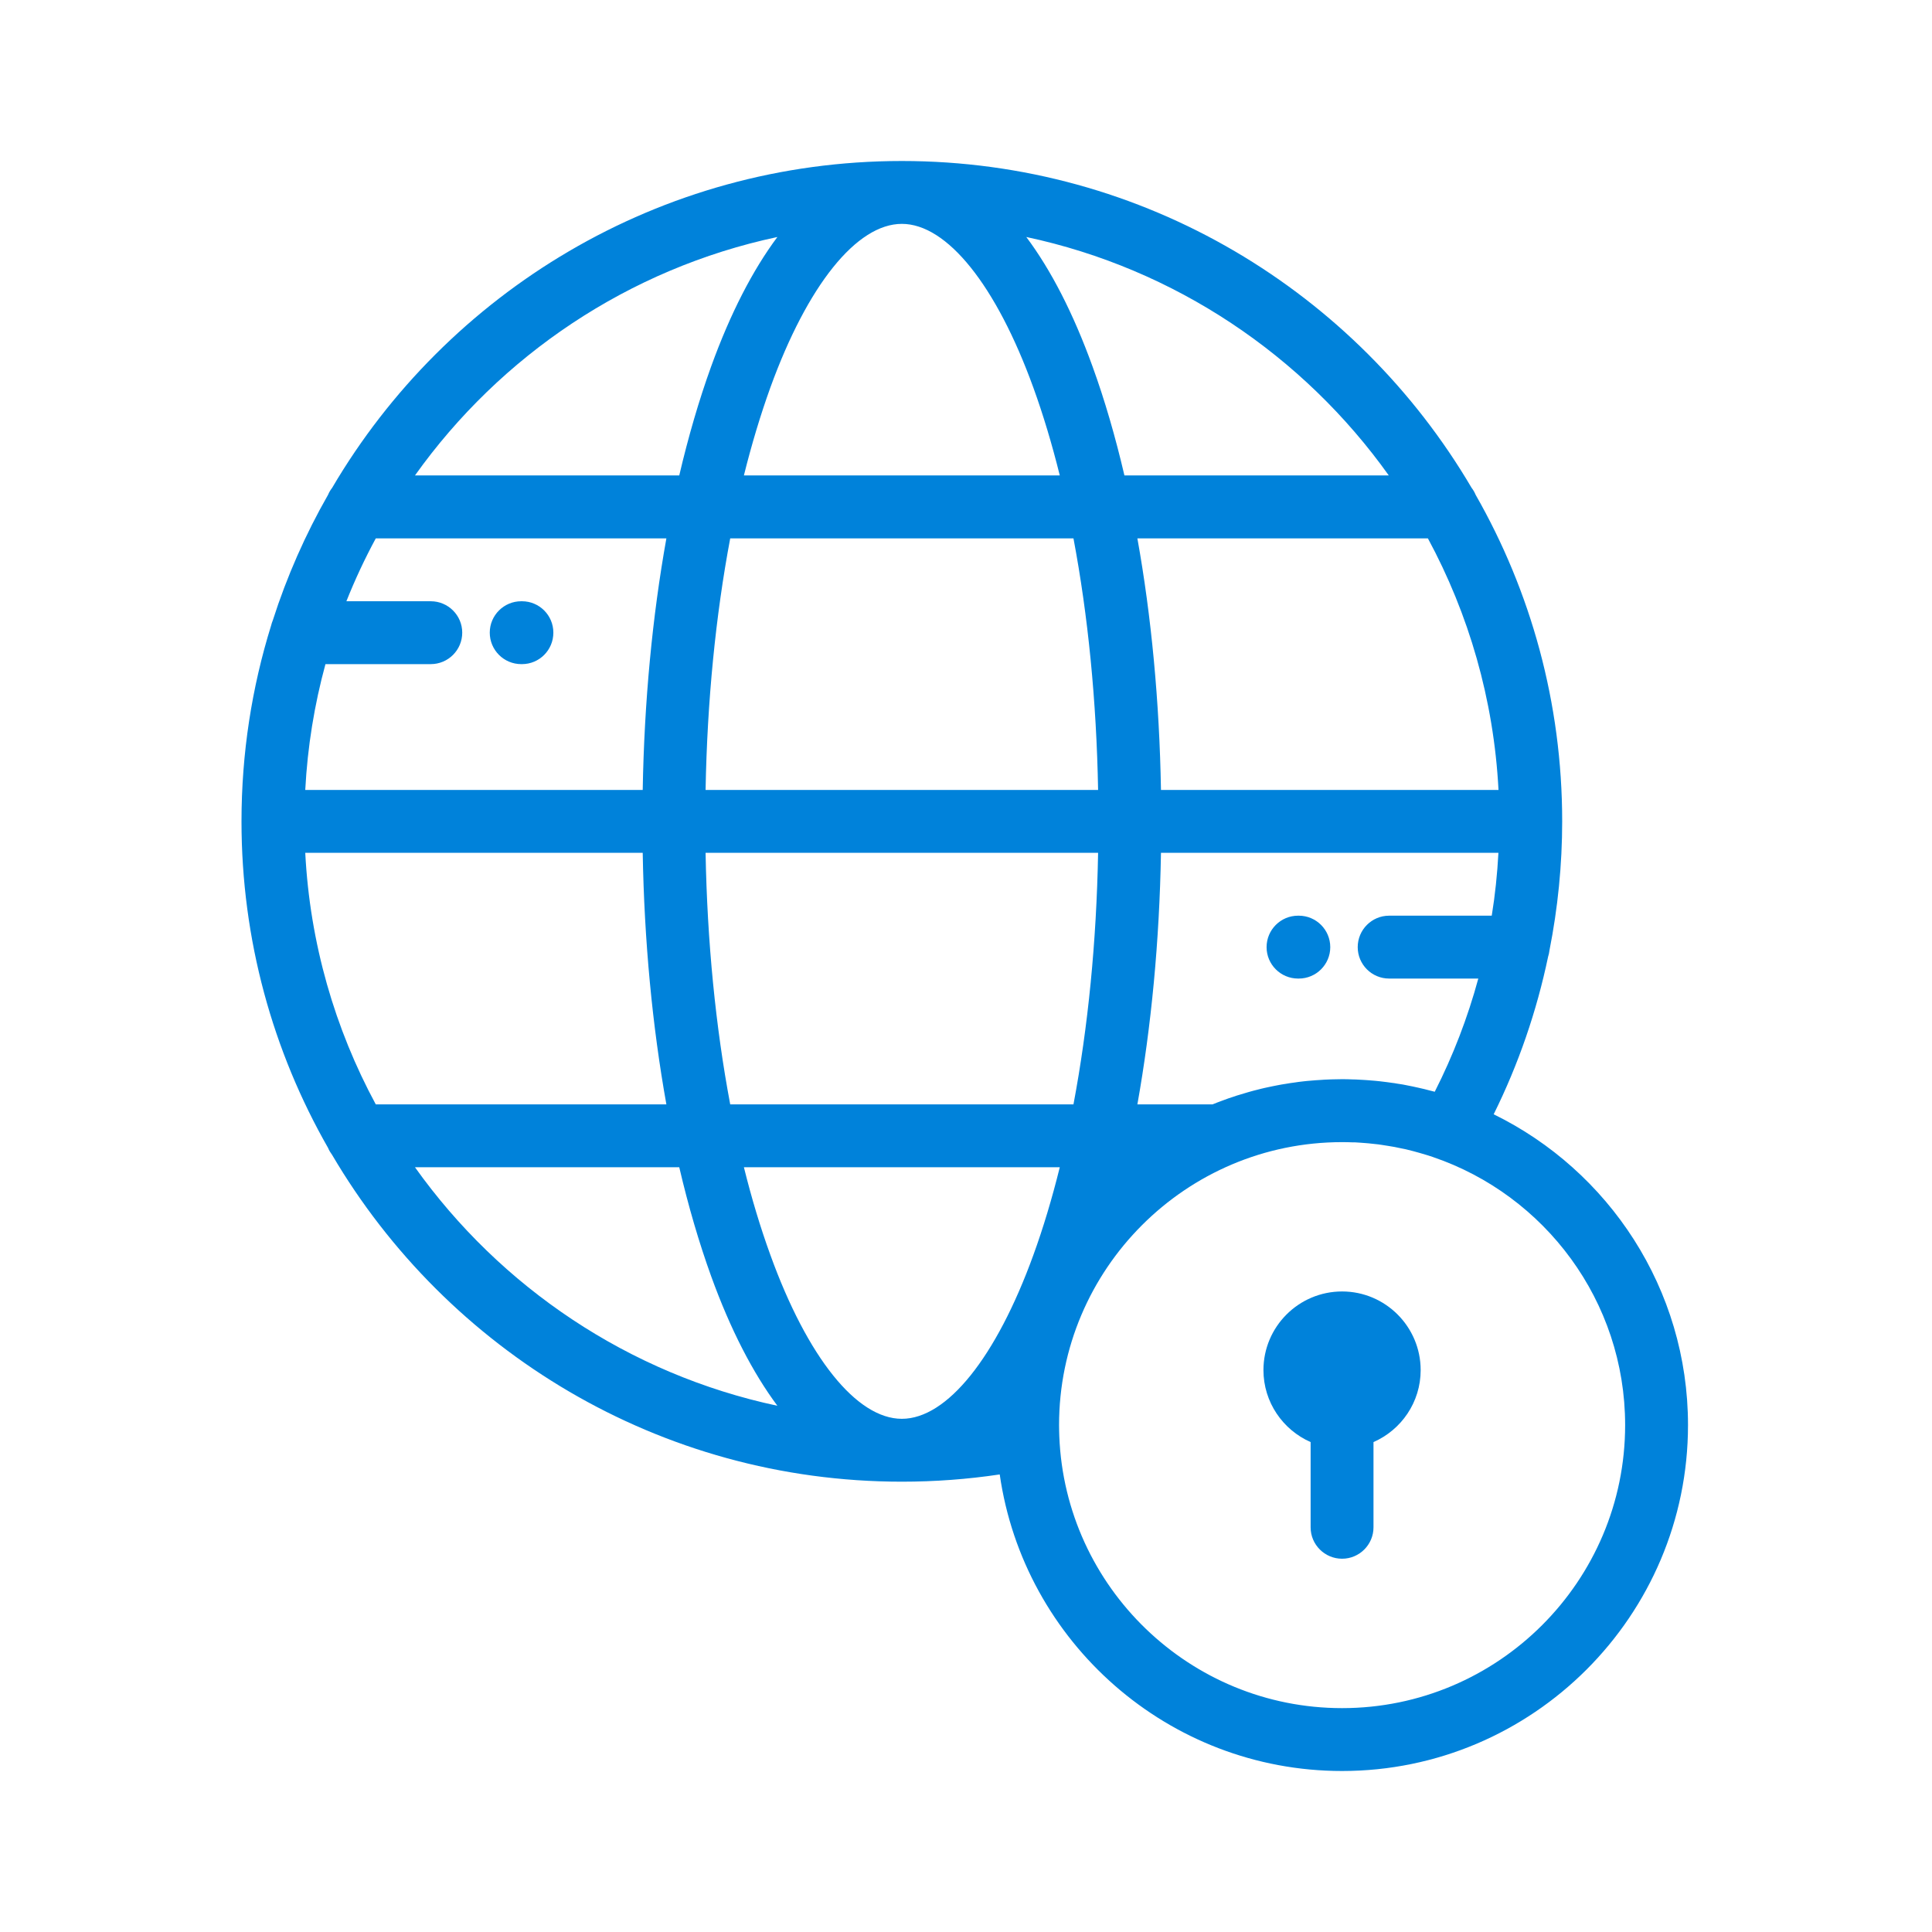 <svg width="24" height="24" viewBox="0 0 24 24" fill="none" xmlns="http://www.w3.org/2000/svg">
<path d="M18.555 13.842C18.863 13.221 19.089 12.563 19.231 11.885C19.239 11.86 19.245 11.833 19.248 11.806C19.352 11.28 19.406 10.743 19.406 10.203C19.406 8.729 19.015 7.344 18.331 6.147C18.318 6.115 18.301 6.086 18.28 6.059C16.854 3.633 14.216 2 11.203 2C11.203 2 11.203 2 11.203 2H11.203C11.203 2 11.203 2 11.203 2C8.191 2 5.552 3.633 4.126 6.06C4.106 6.086 4.088 6.115 4.075 6.147C3.795 6.637 3.564 7.159 3.389 7.706C3.38 7.726 3.374 7.748 3.368 7.77C3.129 8.539 3 9.356 3 10.203C3 11.678 3.391 13.062 4.075 14.259C4.088 14.291 4.106 14.32 4.126 14.347C5.553 16.774 8.191 18.406 11.203 18.406C11.203 18.406 11.203 18.406 11.203 18.406H11.203C11.203 18.406 11.203 18.406 11.203 18.406C11.611 18.406 12.018 18.376 12.419 18.316C12.717 20.396 14.511 22 16.672 22C19.041 22 20.969 20.072 20.969 17.703C20.969 16.009 19.983 14.541 18.555 13.842ZM18.531 11.375H17.256C17.041 11.375 16.866 11.55 16.866 11.766C16.866 11.981 17.041 12.156 17.256 12.156H18.364C18.232 12.642 18.051 13.113 17.823 13.562C17.8 13.556 17.778 13.551 17.755 13.545C17.749 13.543 17.742 13.541 17.736 13.54C17.706 13.532 17.675 13.524 17.645 13.518C17.638 13.516 17.631 13.514 17.624 13.513C17.571 13.501 17.519 13.49 17.466 13.48C17.452 13.478 17.439 13.475 17.425 13.472C17.401 13.468 17.378 13.464 17.354 13.461C17.334 13.457 17.315 13.454 17.295 13.452C17.274 13.449 17.252 13.445 17.231 13.443C17.201 13.439 17.171 13.435 17.141 13.432C17.122 13.43 17.102 13.428 17.082 13.426C17.049 13.423 17.016 13.42 16.983 13.418C16.967 13.417 16.952 13.416 16.936 13.415C16.906 13.413 16.876 13.411 16.845 13.41C16.831 13.41 16.817 13.409 16.803 13.409C16.76 13.407 16.716 13.406 16.672 13.406C16.635 13.406 16.599 13.407 16.562 13.408C16.55 13.408 16.538 13.409 16.526 13.409C16.502 13.41 16.478 13.411 16.454 13.412C16.439 13.413 16.425 13.414 16.411 13.415C16.389 13.416 16.367 13.417 16.346 13.419C16.33 13.42 16.315 13.421 16.299 13.423C16.279 13.424 16.259 13.426 16.238 13.428C16.223 13.43 16.207 13.432 16.191 13.433C16.171 13.436 16.151 13.438 16.132 13.44C16.116 13.442 16.1 13.444 16.084 13.447C16.065 13.449 16.045 13.452 16.026 13.455C16.01 13.457 15.994 13.46 15.978 13.463C15.959 13.466 15.94 13.469 15.921 13.472C15.905 13.475 15.889 13.478 15.873 13.481C15.854 13.485 15.835 13.488 15.817 13.492C15.801 13.495 15.785 13.499 15.769 13.502C15.75 13.506 15.732 13.51 15.713 13.514C15.698 13.518 15.682 13.522 15.666 13.525C15.648 13.53 15.629 13.534 15.611 13.539C15.595 13.543 15.58 13.547 15.564 13.551C15.546 13.556 15.528 13.561 15.51 13.566C15.494 13.57 15.479 13.575 15.463 13.58C15.445 13.585 15.427 13.59 15.41 13.596C15.394 13.6 15.379 13.605 15.363 13.61C15.345 13.616 15.328 13.622 15.31 13.628C15.295 13.633 15.28 13.638 15.264 13.643C15.247 13.649 15.229 13.656 15.212 13.662C15.197 13.667 15.181 13.673 15.166 13.679C15.149 13.685 15.132 13.692 15.115 13.698C15.1 13.704 15.085 13.71 15.07 13.716C15.068 13.717 15.066 13.718 15.063 13.719H14.129C14.302 12.75 14.403 11.691 14.422 10.594H18.614C18.6 10.856 18.573 11.117 18.531 11.375ZM18.615 9.813H14.422C14.403 8.716 14.303 7.657 14.129 6.688H17.738C18.245 7.627 18.556 8.687 18.615 9.813ZM17.252 5.906H13.968C13.855 5.423 13.723 4.968 13.571 4.55C13.333 3.893 13.056 3.354 12.749 2.944C14.596 3.337 16.191 4.418 17.252 5.906ZM8.765 9.813C8.785 8.708 8.89 7.647 9.071 6.688H13.335C13.516 7.647 13.621 8.708 13.641 9.813H8.765ZM13.641 10.594C13.621 11.699 13.516 12.759 13.335 13.719H9.071C8.89 12.759 8.785 11.699 8.765 10.594H13.641ZM11.203 2.781C11.203 2.781 11.203 2.781 11.203 2.781C11.764 2.781 12.375 3.542 12.837 4.816C12.96 5.155 13.069 5.52 13.165 5.906H9.241C9.337 5.52 9.447 5.155 9.569 4.816C10.031 3.542 10.642 2.781 11.203 2.781ZM9.657 2.944C9.351 3.354 9.073 3.893 8.835 4.55C8.684 4.968 8.551 5.423 8.438 5.906H5.155C6.215 4.418 7.81 3.337 9.657 2.944ZM4.043 8.25H5.351C5.567 8.25 5.742 8.075 5.742 7.859C5.742 7.644 5.567 7.469 5.351 7.469H4.303C4.41 7.2 4.532 6.94 4.668 6.688H8.278C8.104 7.657 8.003 8.716 7.984 9.813H3.792C3.82 9.275 3.906 8.752 4.043 8.25ZM3.792 10.594H7.984C8.003 11.691 8.104 12.75 8.278 13.719H4.668C4.161 12.78 3.85 11.72 3.792 10.594ZM5.155 14.5H8.438C8.551 14.984 8.684 15.438 8.835 15.856C9.073 16.513 9.351 17.052 9.657 17.463C7.81 17.07 6.215 15.988 5.155 14.5ZM11.203 17.625C11.203 17.625 11.203 17.625 11.203 17.625C10.642 17.625 10.031 16.864 9.57 15.59C9.447 15.252 9.337 14.887 9.241 14.5H13.165C13.069 14.887 12.96 15.252 12.837 15.59C12.375 16.864 11.764 17.625 11.203 17.625ZM16.672 21.219C14.78 21.219 13.233 19.717 13.159 17.843C13.158 17.819 13.158 17.796 13.157 17.775C13.157 17.751 13.156 17.727 13.156 17.703C13.156 15.765 14.733 14.188 16.672 14.188C16.718 14.188 16.765 14.189 16.811 14.191C16.82 14.191 16.828 14.191 16.837 14.191C16.88 14.194 16.922 14.196 16.965 14.2C16.977 14.201 16.989 14.202 17.001 14.203C17.041 14.207 17.082 14.211 17.122 14.216C17.136 14.218 17.149 14.22 17.163 14.222C17.193 14.226 17.223 14.231 17.252 14.236C17.276 14.24 17.299 14.244 17.323 14.248C17.348 14.253 17.374 14.258 17.4 14.264C17.421 14.268 17.443 14.273 17.464 14.277C17.493 14.284 17.523 14.291 17.552 14.299C17.578 14.306 17.603 14.313 17.628 14.32C17.636 14.322 17.644 14.324 17.652 14.327C17.7 14.341 17.748 14.355 17.795 14.371C17.797 14.372 17.8 14.373 17.803 14.374C19.188 14.846 20.188 16.16 20.188 17.703C20.188 19.642 18.61 21.219 16.672 21.219Z" fill="#0082DA"/>
<path d="M16.672 16.043C16.133 16.043 15.695 16.481 15.695 17.02C15.695 17.419 15.937 17.763 16.281 17.914V18.973C16.281 19.188 16.456 19.363 16.672 19.363C16.887 19.363 17.062 19.188 17.062 18.973V17.914C17.407 17.763 17.648 17.419 17.648 17.02C17.648 16.481 17.21 16.043 16.672 16.043Z" fill="#0082DA"/>
<path d="M6.484 7.469H6.475C6.259 7.469 6.084 7.644 6.084 7.859C6.084 8.075 6.259 8.25 6.475 8.25H6.484C6.7 8.25 6.874 8.075 6.874 7.859C6.874 7.644 6.7 7.469 6.484 7.469Z" fill="#0082DA"/>
<path d="M16.134 11.375H16.125C15.909 11.375 15.734 11.55 15.734 11.766C15.734 11.981 15.909 12.156 16.125 12.156H16.134C16.35 12.156 16.525 11.981 16.525 11.766C16.525 11.55 16.35 11.375 16.134 11.375Z" fill="#0082DA"/>
</svg>
